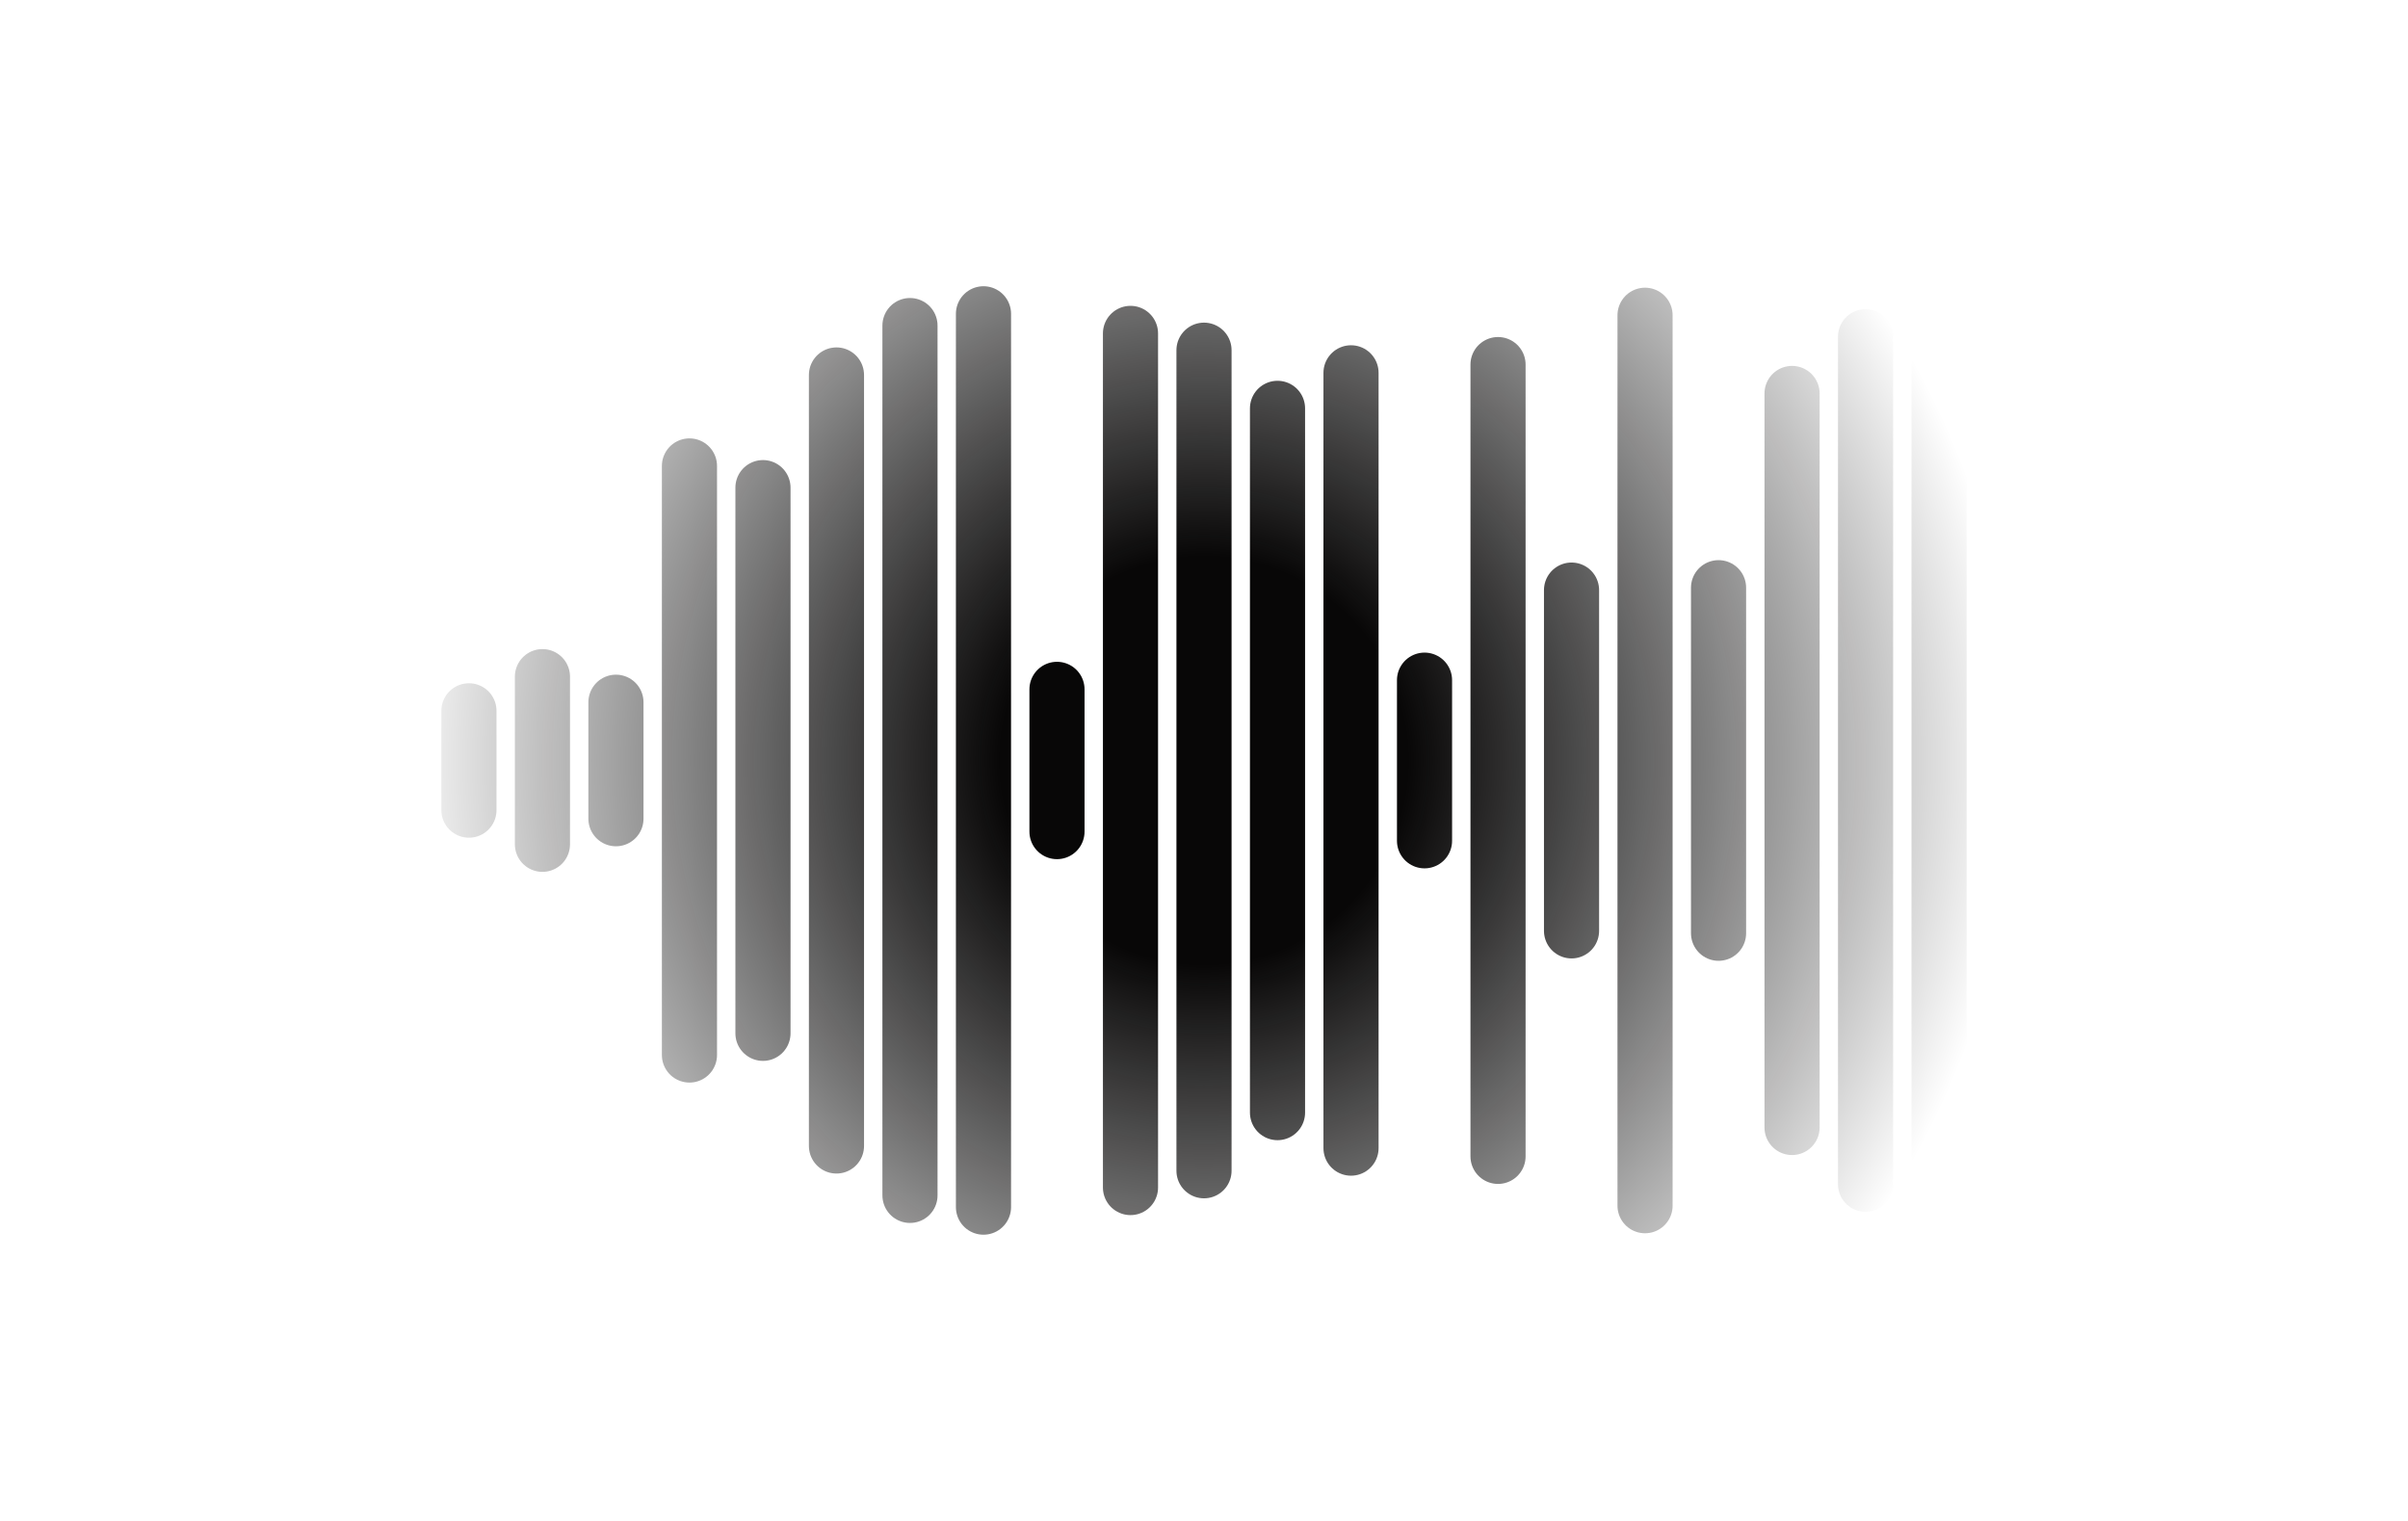 <svg xmlns="http://www.w3.org/2000/svg" version="1.1" xmlns:xlink="http://www.w3.org/1999/xlink" xmlns:svgjs="http://svgjs.dev/svgjs" width="1900" height="1200" preserveAspectRatio="none" viewBox="0 0 1900 1200"><g mask="url(&quot;#SvgjsMask1737&quot;)" fill="none"><g transform="translate(0, 0)" stroke-linecap="round" stroke="url(&quot;#SvgjsRadialGradient1738&quot;)"><path d="M370 560.82 L370 639.18" stroke-width="43.5"></path><path d="M428 533.86 L428 666.14" stroke-width="43.5"></path><path d="M486 554.05 L486 645.95" stroke-width="43.5"></path><path d="M544 367.62 L544 832.38" stroke-width="43.5"></path><path d="M602 384.73 L602 815.27" stroke-width="43.5"></path><path d="M660 295.85 L660 904.15" stroke-width="43.5"></path><path d="M718 256.87 L718 943.13" stroke-width="43.5"></path><path d="M776 247.58 L776 952.41" stroke-width="43.5"></path><path d="M834 543.89 L834 656.11" stroke-width="43.5"></path><path d="M892 263.05 L892 936.95" stroke-width="43.5"></path><path d="M950 276.3 L950 923.7" stroke-width="43.5"></path><path d="M1008 322.18 L1008 877.83" stroke-width="43.5"></path><path d="M1066 294.15 L1066 905.85" stroke-width="43.5"></path><path d="M1124 536.63 L1124 663.37" stroke-width="43.5"></path><path d="M1182 287.65 L1182 912.35" stroke-width="43.5"></path><path d="M1240 465.57 L1240 734.43" stroke-width="43.5"></path><path d="M1298 248.73 L1298 951.27" stroke-width="43.5"></path><path d="M1356 463.69 L1356 736.31" stroke-width="43.5"></path><path d="M1414 310.44 L1414 889.56" stroke-width="43.5"></path><path d="M1472 265.65 L1472 934.35" stroke-width="43.5"></path><path d="M1530 268.55 L1530 931.45" stroke-width="43.5"></path></g></g><defs><mask id="SvgjsMask1737"><rect width="1900" height="1200" fill="#ffffff"></rect></mask><radialGradient cx="950" cy="600" r="730.35" gradientUnits="userSpaceOnUse" id="SvgjsRadialGradient1738"><stop stop-color="rgba(8, 7, 7, 1)" offset="0.22"></stop><stop stop-color="rgba(0, 0, 0, 0)" offset="0.88"></stop></radialGradient></defs></svg>